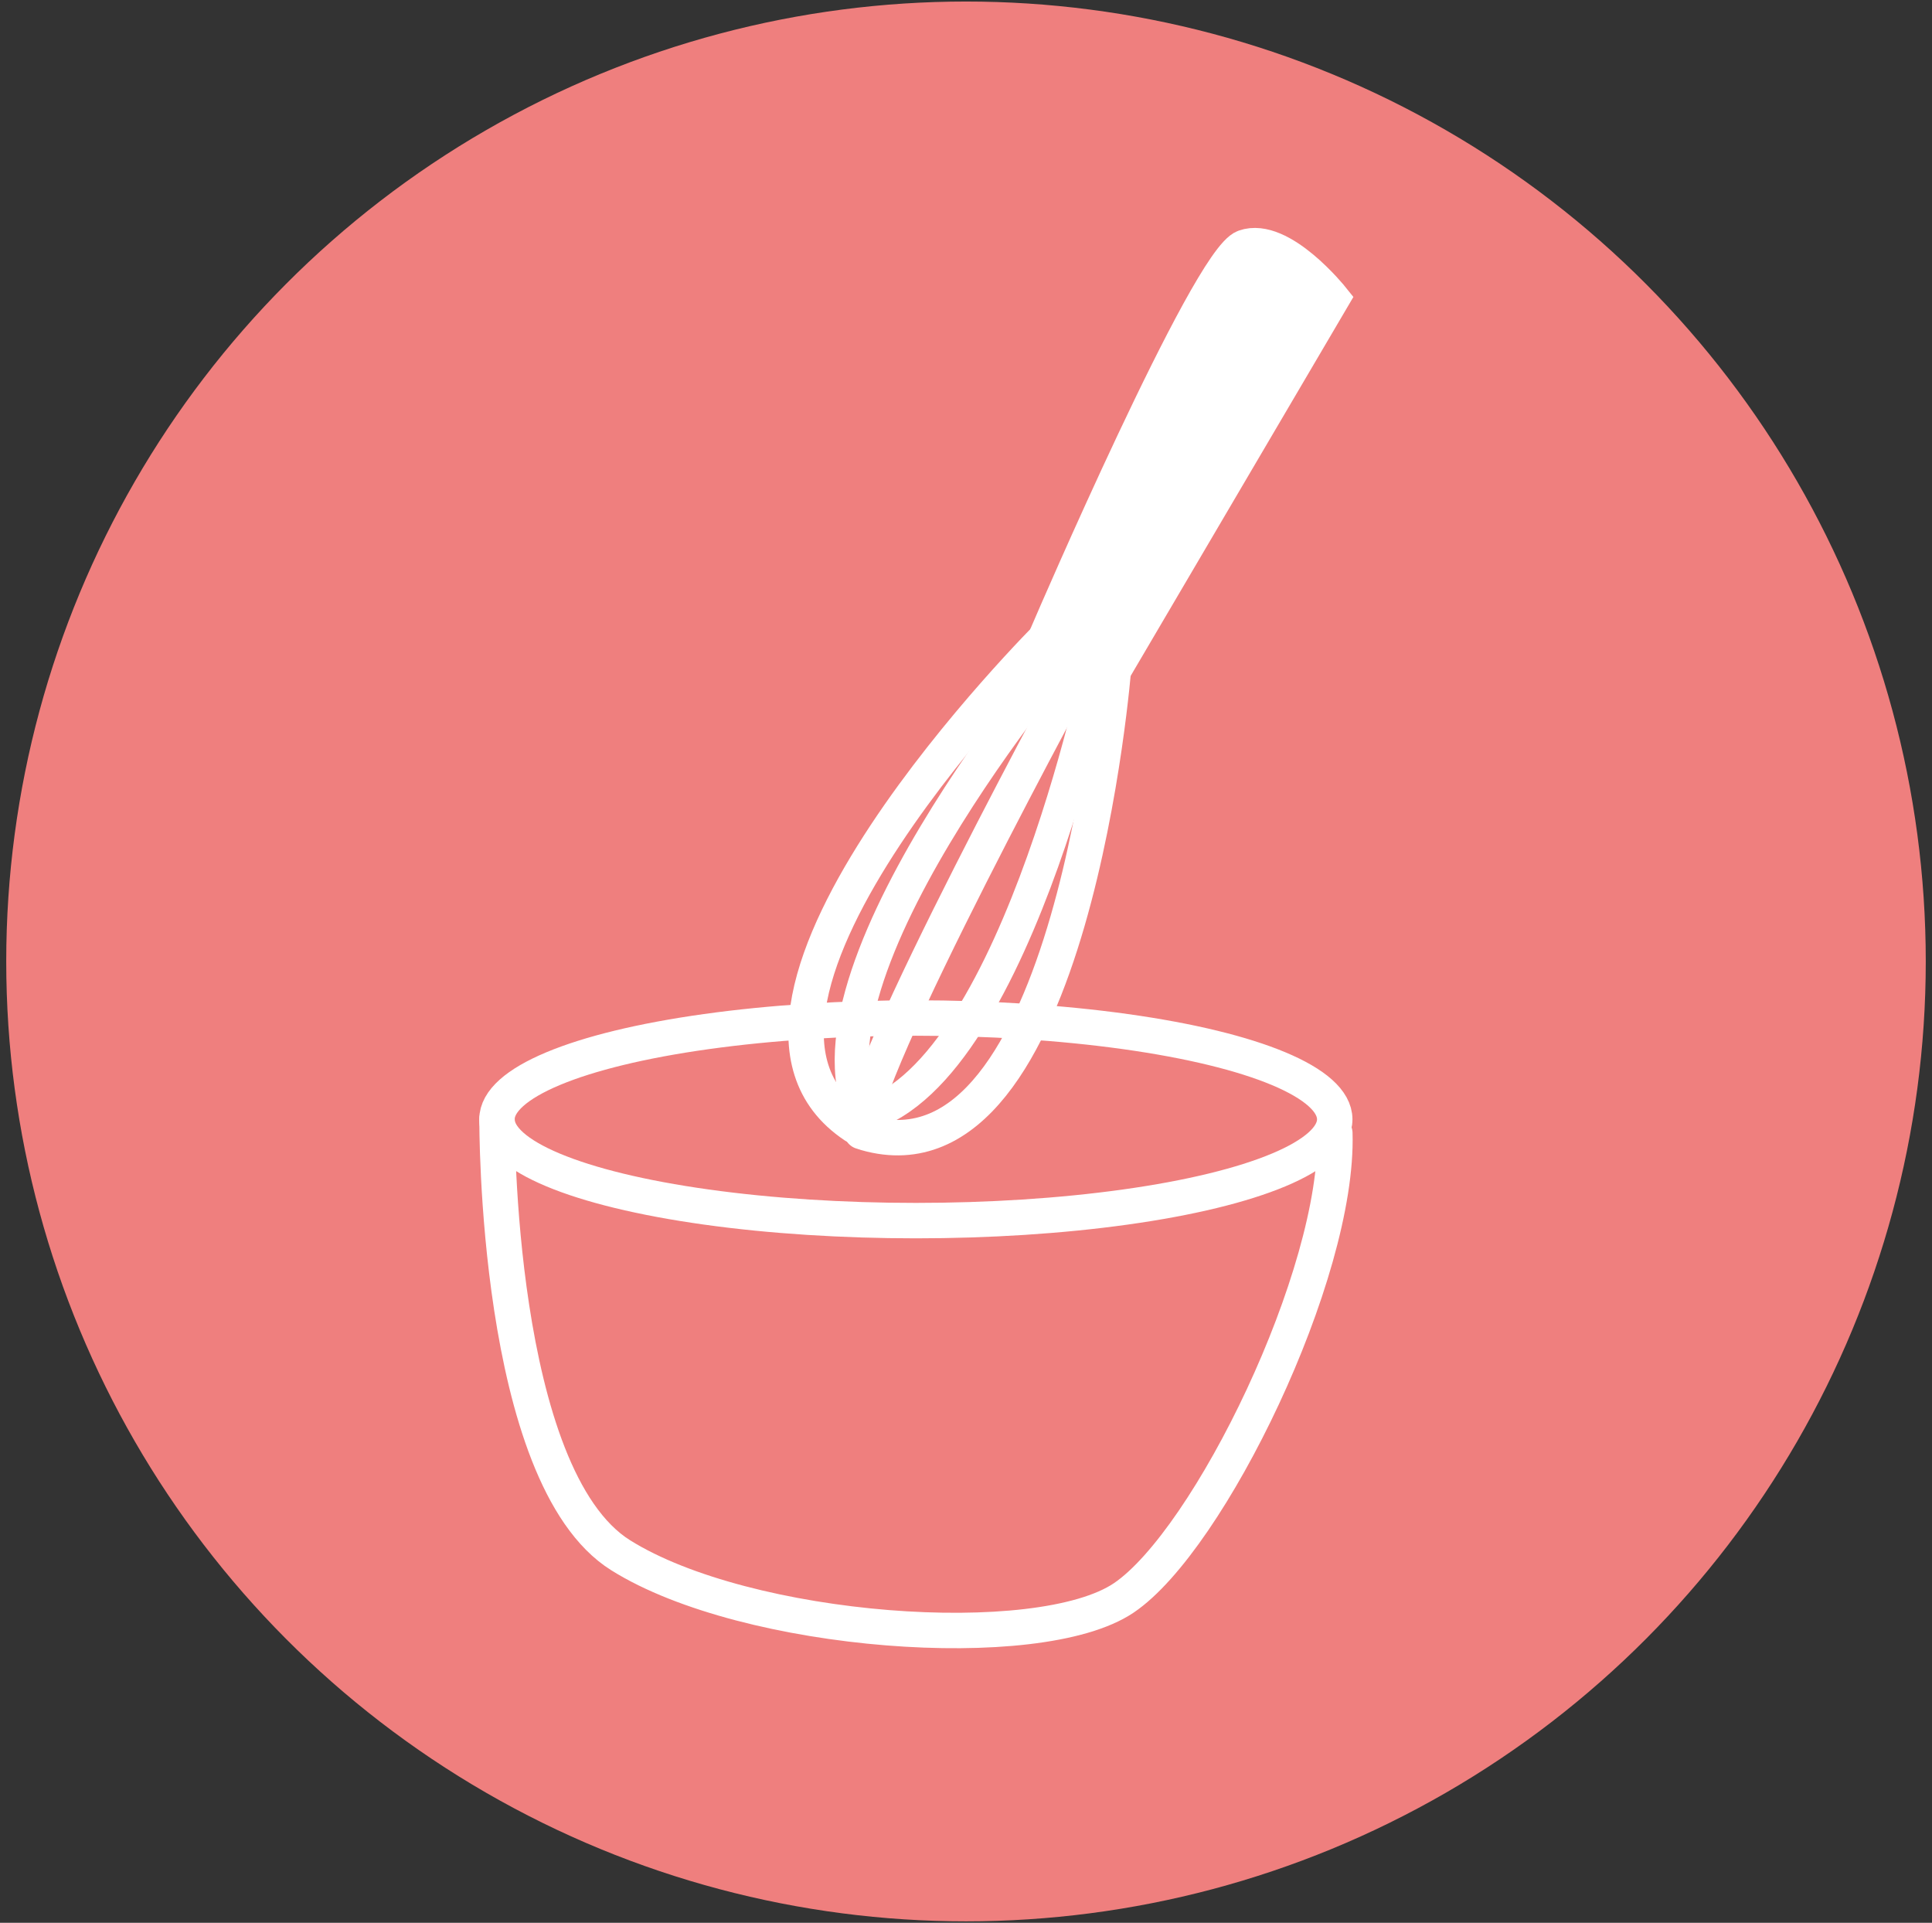 <?xml version="1.0" encoding="UTF-8"?>
<svg id="Capa_1" data-name="Capa 1" xmlns="http://www.w3.org/2000/svg" viewBox="0 0 213.82 212.77">
  <rect x="0" y="0" width="213.82" height="212.77" fill="#333333" stroke="none"/>
  <defs>
    <style>
      .cls-1 {
        fill: #fff;
      }

      .cls-1, .cls-2 {
        stroke-width: 3.92px;
      }

      .cls-1, .cls-2, .cls-3, .cls-4 {
        stroke: #fff;
        stroke-linecap: round;
        stroke-miterlimit: 10;
      }

      .cls-2, .cls-3, .cls-4 {
        fill: none;
      }

      .cls-5 {
        fill: #ef7f7e;
      }

      .cls-3 {
        stroke-width: 3.76px;
      }

      .cls-4 {
        stroke-width: 3.62px;
      }
    </style>
  </defs>
  <circle class="cls-5" cx="106.91" cy="106.39" r="106.22"/>
  <g>
    <g>
      <path class="cls-2" d="m116.27,70.13s-41.52,41.22-21.7,54.43"/>
      <path class="cls-2" d="m123.27,73.59s-4.52,58.33-27.42,51.79"/>
      <path class="cls-4" d="m94.18,123.75c17.61-2.12,27.52-50.59,27.52-50.59"/>
      <path class="cls-3" d="m118.55,71.25s-32.77,38.53-22.19,53.55"/>
      <path class="cls-2" d="m120.31,72.25s-26.08,47.78-24.96,52.97"/>
      <path class="cls-1" d="m116.27,69.36s2.31,2.89,7.55,3.8l23.59-40.13s-5.66-7.08-9.67-5.66c-4.01,1.42-21.47,41.99-21.47,41.99Z"/>
    </g>
    <ellipse class="cls-2" cx="101.36" cy="123.86" rx="46.36" ry="11.21"/>
    <path class="cls-2" d="m55.01,123.86s-.24,39.52,13.68,48.24,46.24,11.09,55.68,4.72c9.44-6.37,23.83-35.86,23.36-51.43"/>
  </g>
</svg>